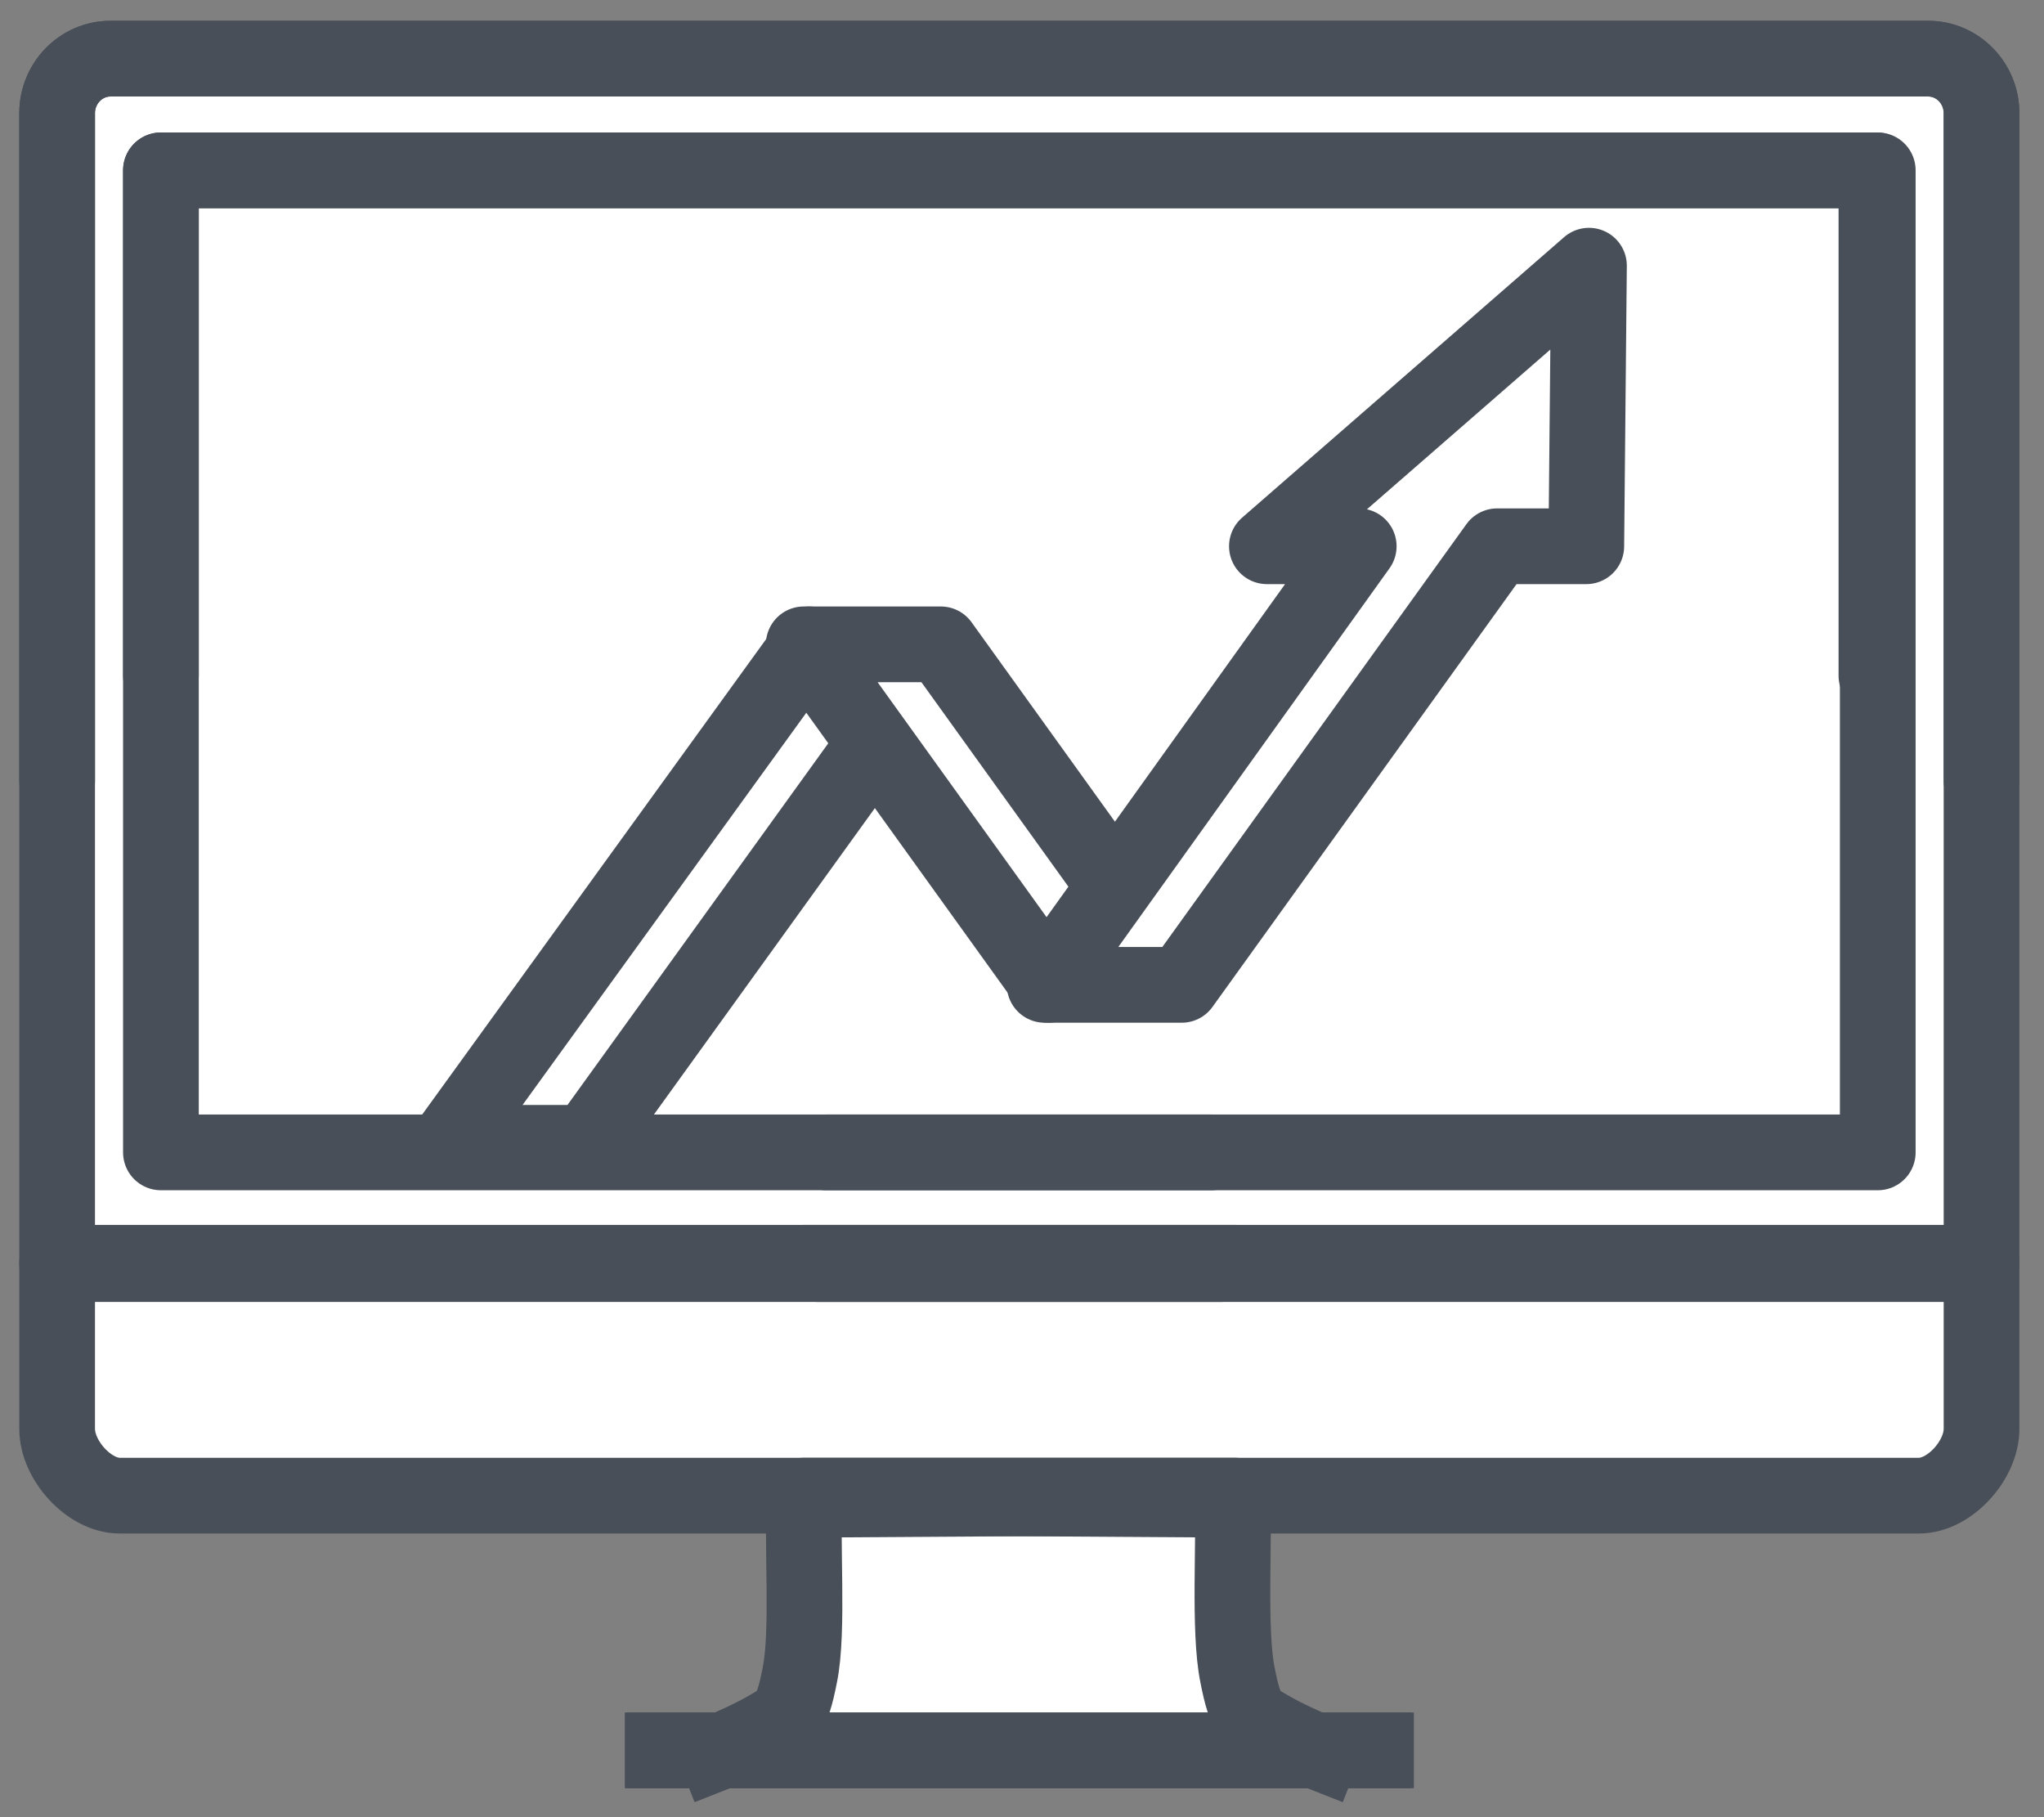 <svg xmlns="http://www.w3.org/2000/svg" width="81" height="72" viewBox="0 0 81 72">
  <rect x="0" y="0" width="81" height="72" fill="#808080" stroke="none"/>
  <g fill="none" fill-rule="evenodd" transform="translate(2 2)">
    <g fill="#FFF">
      <path d="M26.423 67.406C27.108 67.083 27.899 66.759 28.374 66.489 28.479 66.435 28.585 66.381 28.69 66.327L26.423 67.406zM48.099 66.273C48.204 66.327 48.31 66.381 48.415 66.435 48.89 66.705 49.681 67.083 50.366 67.352L48.099 66.273zM76.525 28.819L76.525 2.375C76.525 1.187 75.576.216 74.416.216L74.363.216 2.373.216 2.321.216C1.16.216.211 1.187.211 2.375L.211 28.819.264 28.873.264 47.978.211 47.978.211 54.562C.211 55.803 1.477 57.206 2.69 57.206L29.798 57.206 46.886 57.206 73.994 57.206C75.207 57.206 76.473 55.803 76.473 54.562L76.473 47.978 76.42 47.978 76.525 28.819z"/>
      <path fill-rule="nonzero" d="M46.991,64.276 C46.675,62.549 46.938,58.987 46.78,57.314 C46.78,57.26 46.78,57.26 46.78,57.206 L38.342,57.26 L29.903,57.206 C29.903,57.26 29.903,57.26 29.903,57.314 C29.798,58.987 30.062,62.495 29.692,64.276 C29.429,65.679 29.218,65.895 28.638,66.273 L29.798,65.679 L29.798,66.057 L29.429,66.057 L29.429,67.244 L30.905,67.244 L46.305,67.244 L47.571,67.244 L47.571,66.057 L46.886,66.057 L46.886,65.679 L48.046,66.273 C47.466,65.949 47.308,65.679 46.991,64.276 Z M30.958,65.14 L30.958,65.248 L30.747,65.248 L30.958,65.14 Z"/>
    </g>
    <g stroke="#484F59" stroke-linejoin="round" stroke-width="3">
      <path stroke-linecap="square" d="M46.833 57.422L29.903 57.314C29.745 58.933 30.062 62.603 29.692 64.384 29.376 66.003 29.165 66.057 28.321 66.543 27.847 66.813 27.055 67.19 26.37 67.46M24.313 67.352L52.529 67.352"/>
      <path stroke-linecap="round" d="M76.525,28.927 L76.525,2.483 C76.525,1.295 75.576,0.324 74.416,0.324 L2.373,0.324 C1.213,0.324 0.264,1.295 0.264,2.483 L0.264,48.086 L46.358,48.086"/>
      <polyline stroke-linecap="round" points="72.359 24.771 72.359 4.749 4.377 4.749 4.377 43.66 45.989 43.66"/>
      <path stroke-linecap="round" d="M46.938,48.032 L0.264,48.032 L0.264,54.616 C0.264,55.857 1.529,57.26 2.742,57.26 L46.938,57.26"/>
      <path stroke-linecap="square" d="M29.903 57.422L46.833 57.314C46.938 58.933 46.675 62.603 47.044 64.384 47.36 66.003 47.571 66.057 48.415 66.543 48.89 66.813 49.681 67.19 50.366 67.46M52.423 67.352L24.26 67.352"/>
      <path stroke-linecap="round" d="M0.264,28.927 L0.264,2.483 C0.264,1.295 1.213,0.324 2.373,0.324 L74.416,0.324 C75.576,0.324 76.525,1.295 76.525,2.483 L76.525,48.086 L30.431,48.086"/>
      <polyline stroke-linecap="round" points="4.377 24.771 4.377 4.749 72.412 4.749 72.412 43.66 30.747 43.66"/>
      <path stroke-linecap="round" d="M29.851,48.032 L76.525,48.032 L76.525,54.616 C76.525,55.857 75.26,57.26 74.047,57.26 L29.851,57.26"/>
    </g>
    <g stroke="#484F59" stroke-linecap="round" stroke-linejoin="round" stroke-width="3" transform="translate(15.295 8.095)">
      <polyline points="14.767 15.435 .475 35.187 5.96 35.187 17.246 19.537"/>
      <polyline points="26.739 24.825 19.988 15.435 14.556 15.435 24.26 28.927"/>
      <polygon points="45.673 .432 32.91 11.549 36.549 11.549 24.102 28.927 29.534 28.927 42.034 11.549 45.567 11.549"/>
    </g>
  </g>
</svg>
